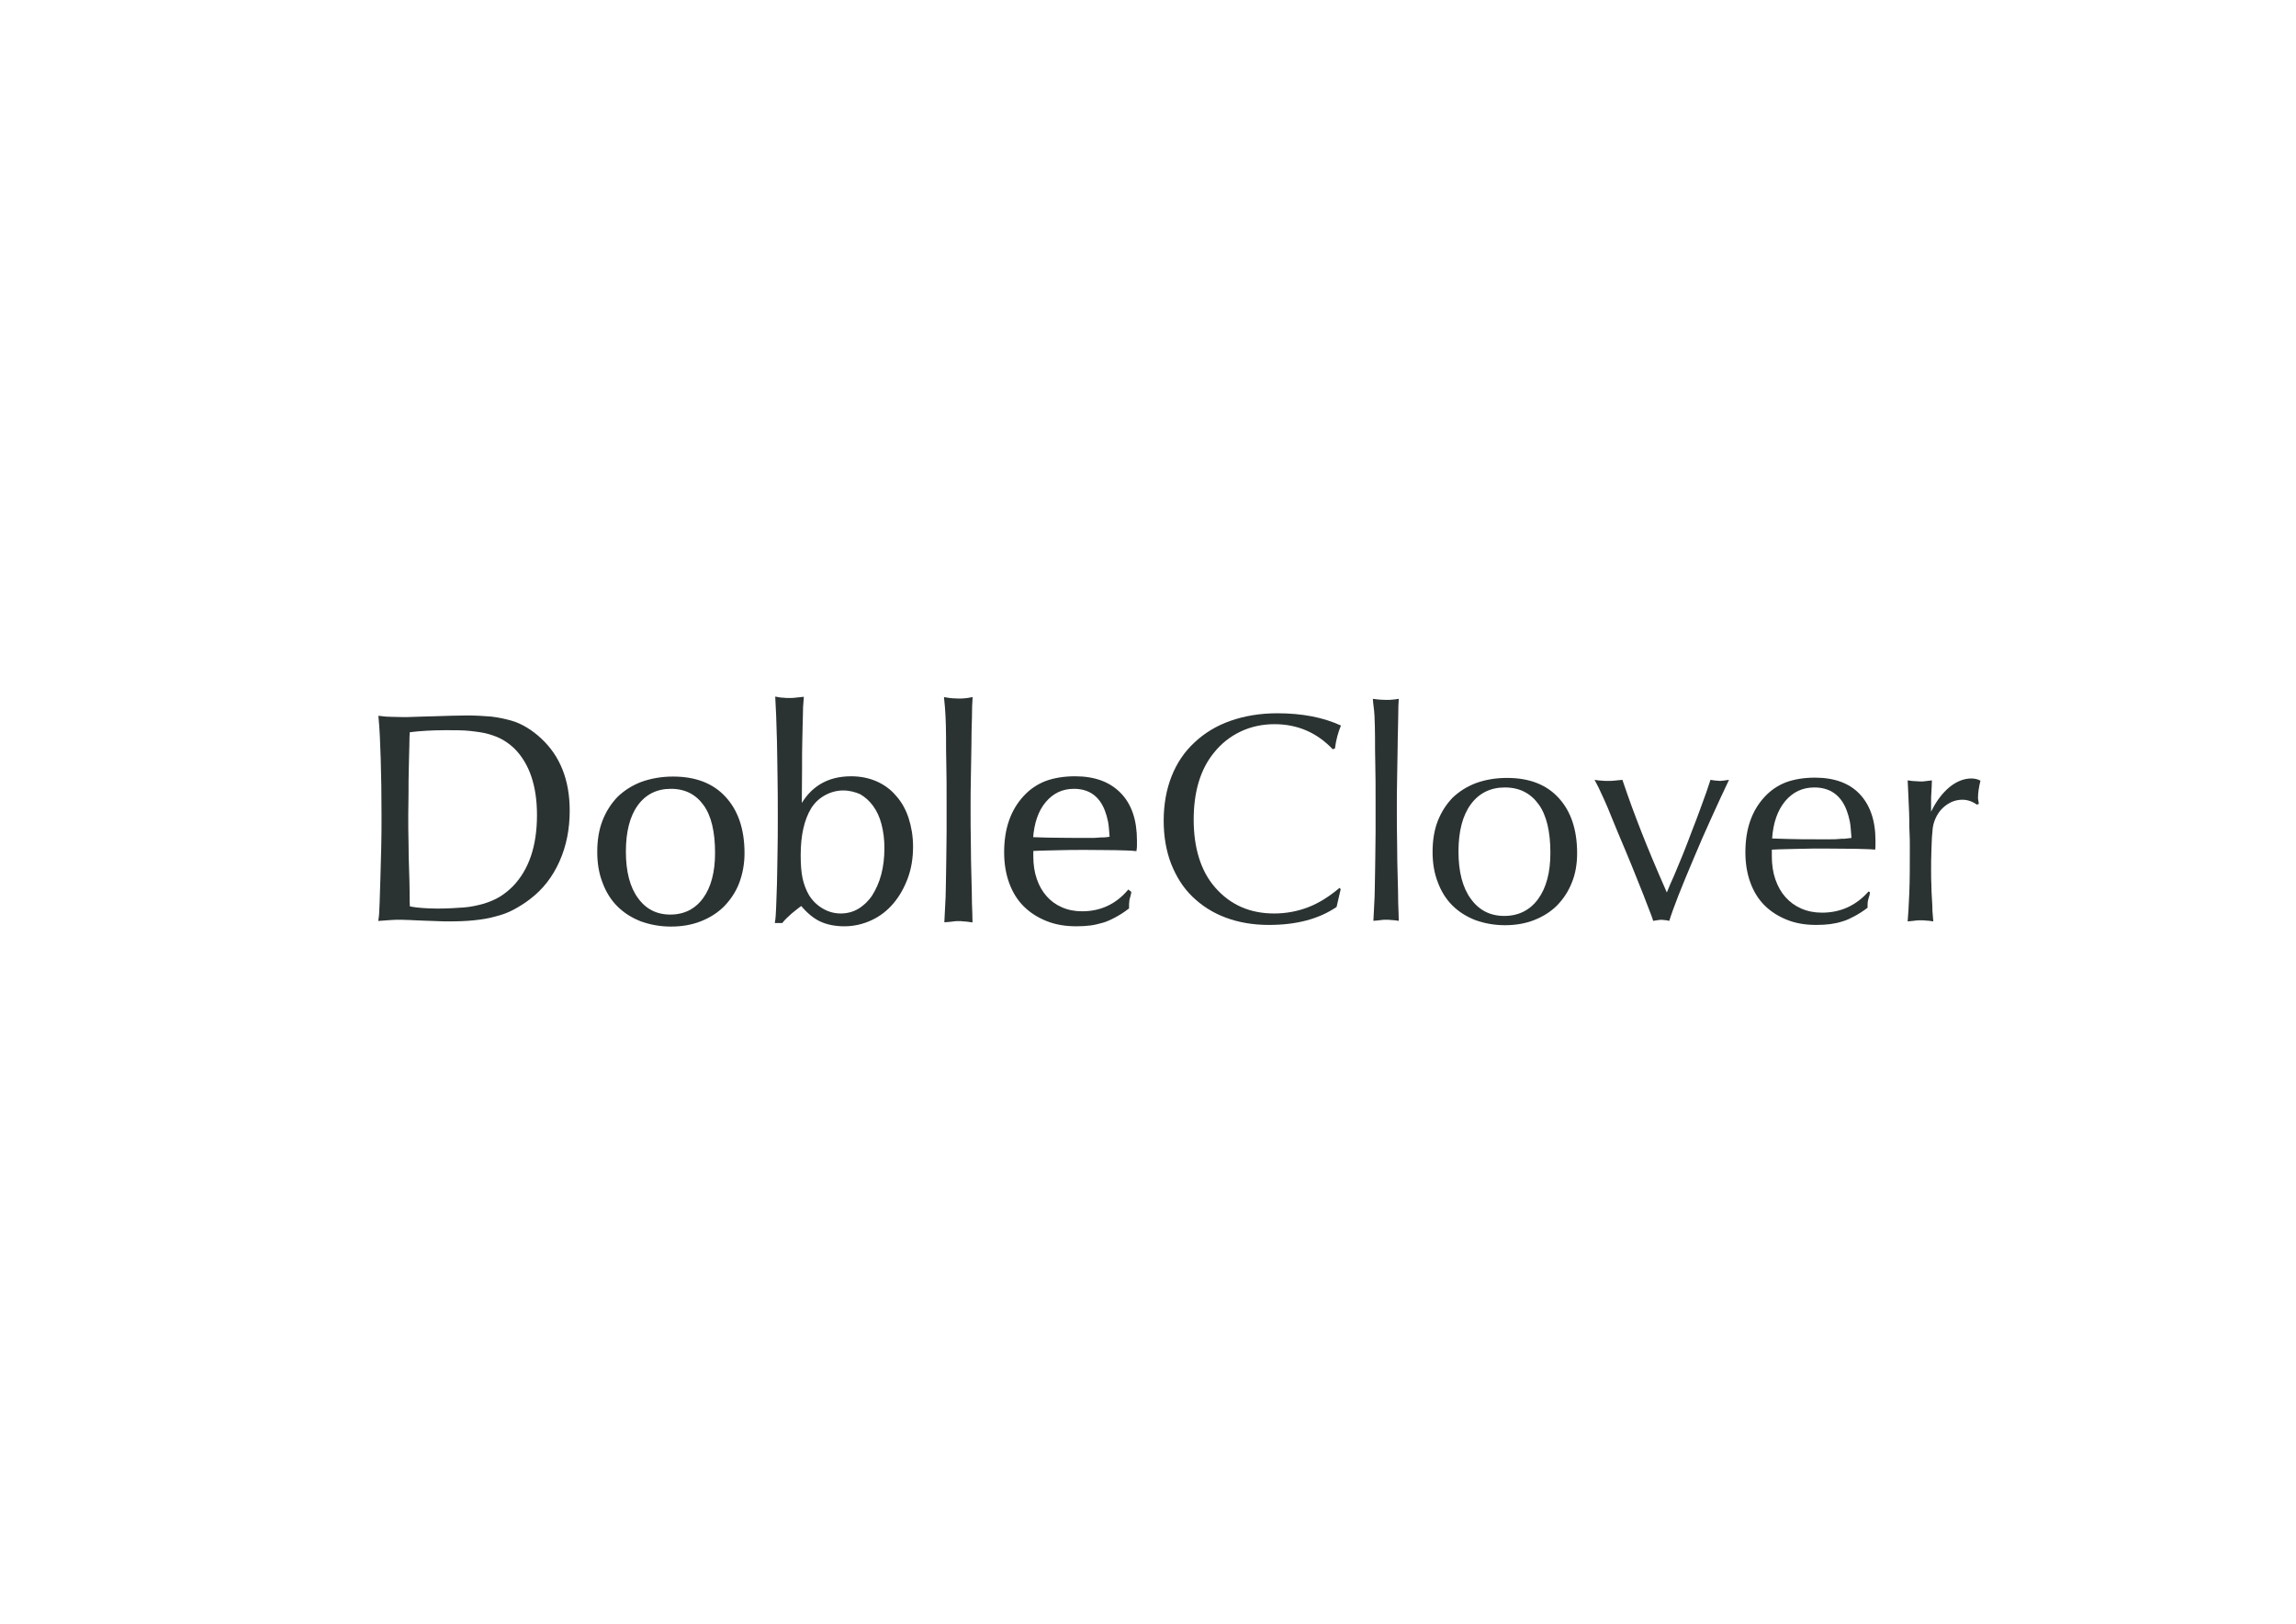 <?xml version="1.0" encoding="utf-8"?>
<!-- Generator: Adobe Illustrator 24.0.1, SVG Export Plug-In . SVG Version: 6.00 Build 0)  -->
<svg version="1.1" id="Capa_1" xmlns="http://www.w3.org/2000/svg" xmlns:xlink="http://www.w3.org/1999/xlink" x="0px" y="0px"
	 viewBox="0 0 841.9 595.3" style="enable-background:new 0 0 841.9 595.3;" xml:space="preserve">
<style type="text/css">
	.st0{fill:#2B3332;stroke:#2B3332;stroke-miterlimit:10;}
	.st1{fill:#2B3332;}
</style>
<path class="st0" d="M139.3,263c1.6,0.2,3,0.3,4.2,0.3s2.6,0.1,4.3,0.1c1,0,2.5,0,4.4-0.1s4.2-0.1,6.9-0.2c2.1-0.1,4.3-0.1,6.4-0.2
	c2.1,0,4-0.1,5.7-0.1c3.3,0,6.2,0.2,8.8,0.4c2.6,0.3,4.9,0.8,7.1,1.4s4.1,1.5,5.9,2.6c1.8,1.1,3.5,2.4,5.1,3.9
	c6.9,6.4,10.3,15.1,10.3,26.1c0,6.7-1.2,12.8-3.7,18.4s-6,10.1-10.6,13.6c-1.9,1.5-3.9,2.7-5.9,3.8s-4.2,1.9-6.6,2.5
	c-2.4,0.7-5,1.1-7.8,1.4s-5.9,0.4-9.4,0.4c-1,0-2.3,0-4.2-0.1s-3.7-0.1-5.6-0.2c-1.7-0.1-3.2-0.1-4.4-0.2c-1.2,0-2.2-0.1-3-0.1
	c-1.4,0-2.7,0-3.8,0.1s-2.5,0.2-4.1,0.3c0.2-1.2,0.3-3.2,0.4-6c0.1-2.8,0.2-6,0.3-9.5s0.2-7.3,0.3-11.2c0.1-4,0.1-7.7,0.1-11.2
	c0-7.8-0.1-14.8-0.3-21.1S139.7,267.1,139.3,263L139.3,263z M149.8,332.7c1.9,0.4,3.6,0.6,5.2,0.7c1.5,0.1,3.3,0.2,5.4,0.2
	c3.6,0,6.8-0.2,9.6-0.4s5.3-0.8,7.5-1.4c2.2-0.7,4.2-1.5,6-2.6s3.4-2.4,4.9-3.9c6-6.2,9-15,9-26.5c0-10.8-2.8-19-8.3-24.6
	c-1.3-1.3-2.8-2.4-4.3-3.3s-3.3-1.6-5.3-2.2s-4.3-0.9-6.9-1.2s-5.7-0.3-9.1-0.3c-2.8,0-5.2,0.1-7.1,0.2c-2,0.1-4.2,0.3-6.6,0.6
	c-0.1,1-0.2,2.8-0.2,5.3c-0.1,2.5-0.1,5.2-0.2,8.3s-0.1,6.1-0.1,9.1s-0.1,5.7-0.1,7.9c0,3.4,0,6.8,0.1,10.3c0,3.5,0.1,6.8,0.2,9.9
	c0.1,3.1,0.2,5.9,0.2,8.4C149.7,329.6,149.7,331.5,149.8,332.7L149.8,332.7z"/>
<path class="st0" d="M246.8,285.2c8.1,0,14.4,2.4,18.9,7.3s6.8,11.6,6.8,20.3c0,3.9-0.7,7.5-1.9,10.7s-3.1,6-5.4,8.4
	c-2.3,2.3-5.1,4.1-8.4,5.4c-3.3,1.3-6.9,1.9-10.8,1.9s-7.6-0.7-10.9-1.9c-3.3-1.3-6.1-3.1-8.4-5.4s-4.1-5.2-5.3-8.5
	c-1.3-3.3-1.9-7-1.9-11.1s0.6-8,1.9-11.3c1.3-3.3,3.1-6.1,5.4-8.5c2.4-2.3,5.2-4.1,8.6-5.4C238.8,285.9,242.6,285.2,246.8,285.2
	L246.8,285.2z M246,288.7c-5.3,0-9.5,2.1-12.5,6.2s-4.5,9.9-4.5,17.3s1.5,13.2,4.5,17.3c3,4.2,7.1,6.3,12.3,6.3s9.4-2.1,12.4-6.2
	c3-4.1,4.5-9.8,4.5-16.9c0-7.8-1.4-13.8-4.3-17.8C255.5,290.9,251.5,288.7,246,288.7L246,288.7z"/>
<path class="st0" d="M284.7,337.9c0.2-1.2,0.3-3,0.4-5.4s0.2-5.3,0.3-8.6c0.1-3.3,0.1-7.1,0.2-11.2s0.1-8.6,0.1-13.2
	c0-5.3,0-10.3-0.1-15s-0.1-8.8-0.2-12.6c-0.1-3.7-0.2-6.9-0.3-9.6c-0.1-2.7-0.2-4.8-0.3-6.3c1,0.2,1.9,0.3,2.5,0.3
	c0.6,0.1,1.3,0.1,2,0.1c0.8,0,1.5,0,2.2-0.1s1.5-0.2,2.7-0.3c-0.2,2-0.3,4.2-0.3,6.6c-0.1,2.4-0.1,5.2-0.2,8.4s-0.1,6.8-0.1,11
	c0,4.1-0.1,8.9-0.1,14.3c3.9-7.5,10.1-11.2,18.6-11.2c3.3,0,6.3,0.6,9.1,1.8c2.7,1.2,5.1,2.9,7,5.2c2,2.2,3.5,4.9,4.5,8
	s1.6,6.5,1.6,10.3c0,4.1-0.6,7.9-1.9,11.4s-3,6.5-5.2,9.1s-4.8,4.6-7.8,6s-6.3,2.2-9.8,2.2c-3.3,0-6.2-0.6-8.6-1.7s-4.8-3.1-7.1-5.9
	c-1.1,0.7-2.4,1.8-3.9,3c-1.5,1.3-2.6,2.4-3.4,3.4L284.7,337.9L284.7,337.9z M309.2,289.3c-2.4,0-4.7,0.6-6.9,1.8
	c-2.2,1.2-4,2.9-5.3,5c-2.6,4.3-3.9,10.1-3.9,17.4c0,3.5,0.2,6.3,0.7,8.6c0.5,2.3,1.3,4.4,2.4,6.3c1.3,2.1,3,3.8,5.2,5.1
	c2.2,1.3,4.5,1.9,6.9,1.9s4.7-0.6,6.7-1.8s3.8-2.9,5.2-5c1.4-2.2,2.6-4.8,3.4-7.8s1.2-6.3,1.2-9.9c0-3.3-0.4-6.2-1.1-8.9
	s-1.8-5-3.2-6.9s-3-3.3-4.9-4.4C313.7,289.9,311.6,289.3,309.2,289.3L309.2,289.3z"/>
<path class="st0" d="M346.7,256.2c1,0.2,1.9,0.2,2.5,0.3c0.7,0,1.4,0.1,2.3,0.1s1.6,0,2.3-0.1s1.4-0.1,2.3-0.3
	c-0.1,1.4-0.2,3.7-0.2,6.8c-0.1,3.1-0.2,6.6-0.2,10.5c-0.1,3.8-0.1,7.8-0.2,11.8s-0.1,7.7-0.1,10.8c0,4.4,0,8.8,0.1,13.2
	c0,4.4,0.1,8.4,0.2,12.1s0.2,7,0.2,9.8c0.1,2.8,0.2,5,0.2,6.4c-1.3-0.2-2.2-0.3-2.8-0.3c-0.6-0.1-1.2-0.1-1.8-0.1s-1.2,0-1.8,0.1
	s-1.6,0.2-2.9,0.3c0.1-2.2,0.2-4.2,0.3-6c0.1-1.8,0.2-3.5,0.2-5.3s0.1-3.6,0.1-5.6s0.1-4.2,0.1-6.8c0-2.5,0.1-5.5,0.1-8.8v-11.7
	c0-4.9,0-9.2-0.1-13s-0.1-7.1-0.1-10.1s-0.1-5.6-0.2-7.9S346.9,258.2,346.7,256.2L346.7,256.2z"/>
<path class="st0" d="M414.3,327.2l-0.2,1c-0.3,1-0.5,1.7-0.5,2.2c-0.1,0.5-0.1,1.3-0.1,2.4c-1.7,1.3-3.3,2.3-4.8,3.1s-3,1.5-4.4,1.9
	s-3,0.8-4.5,1s-3.3,0.3-5.1,0.3c-4,0-7.6-0.6-10.8-1.9c-3.2-1.3-5.9-3-8.2-5.3c-2.3-2.3-4-5.1-5.2-8.4s-1.8-7-1.8-11
	c0-8.5,2.3-15.2,7-20.3c2.2-2.4,4.8-4.2,7.9-5.4c3-1.1,6.6-1.7,10.6-1.7c7.1,0,12.5,2,16.4,6s5.8,9.7,5.8,17v1.5
	c0,0.6,0,1.3-0.1,1.9c-1.8-0.2-4.1-0.2-6.9-0.3c-2.8,0-6.5-0.1-11.2-0.1c-3.5,0-6.7,0-9.7,0.1s-6.4,0.1-10.1,0.3v2.4
	c0,3.1,0.4,5.9,1.3,8.5s2.1,4.7,3.7,6.5s3.5,3.2,5.8,4.2s4.8,1.5,7.6,1.5c6.8,0,12.5-2.6,17-7.8L414.3,327.2L414.3,327.2z
	 M407.4,307.2c-0.2-2.5-0.3-4.5-0.6-6s-0.7-2.9-1.2-4.2c-2.1-5.5-6.1-8.3-11.8-8.3c-4.4,0-7.9,1.7-10.7,5s-4.4,7.9-4.8,13.7
	c1.7,0.1,3.9,0.1,6.5,0.2c2.7,0,6.1,0.1,10.4,0.1h4.5c1.1,0,2.1,0,2.9-0.1s1.6-0.1,2.3-0.1S406.4,307.3,407.4,307.2L407.4,307.2z"/>
<path class="st1" d="M491.6,326l-1.5,6.5c-6.4,4.4-14.7,6.6-24.8,6.6c-5.8,0-11.1-0.9-15.9-2.7c-4.8-1.8-8.8-4.4-12.2-7.7
	s-5.9-7.3-7.8-12.1c-1.8-4.7-2.7-10-2.7-15.7c0-6,1-11.5,2.9-16.3s4.7-9,8.4-12.4c3.6-3.4,8-6.1,13.1-7.9s10.9-2.8,17.2-2.8
	c9.2,0,16.9,1.5,23.4,4.5c-1,2.4-1.8,5.2-2.2,8.4l-0.8,0.3c-5.8-6.1-12.9-9.2-21.4-9.2c-4.4,0-8.6,0.9-12.4,2.7s-7.1,4.4-9.8,7.8
	c-4.9,6-7.4,14.2-7.4,24.5s2.6,18.9,7.9,24.9c5.5,6.3,12.7,9.5,21.6,9.5c4.4,0,8.6-0.8,12.5-2.3s7.7-3.9,11.5-7.1L491.6,326
	L491.6,326z"/>
<path class="st1" d="M503.4,256.2c1,0.2,1.9,0.2,2.6,0.3c0.7,0,1.4,0.1,2.3,0.1s1.6,0,2.3-0.1s1.4-0.1,2.3-0.3
	c-0.1,1.4-0.2,3.7-0.2,6.8s-0.2,6.6-0.2,10.5c-0.1,3.8-0.1,7.8-0.2,11.8c-0.1,4-0.1,7.7-0.1,10.8c0,4.4,0,8.8,0.1,13.2
	c0,4.4,0.1,8.4,0.2,12.1c0.1,3.7,0.2,7,0.2,9.8c0.1,2.8,0.2,5,0.2,6.4c-1.3-0.2-2.2-0.3-2.8-0.3c-0.6-0.1-1.2-0.1-1.8-0.1
	s-1.2,0-1.8,0.1s-1.6,0.2-2.9,0.3c0.1-2.2,0.2-4.2,0.3-6c0.1-1.8,0.2-3.5,0.2-5.3s0.1-3.6,0.1-5.6s0.1-4.2,0.1-6.8
	c0-2.5,0.1-5.5,0.1-8.8v-11.7c0-4.9,0-9.2-0.1-13s-0.1-7.1-0.1-10.1s-0.1-5.6-0.2-7.9S503.5,258.2,503.4,256.2L503.4,256.2z"/>
<path class="st1" d="M552.6,285.2c8.1,0,14.4,2.4,18.9,7.3s6.8,11.6,6.8,20.3c0,3.9-0.6,7.5-1.9,10.7c-1.3,3.3-3.1,6-5.4,8.4
	c-2.3,2.3-5.1,4.1-8.4,5.4c-3.3,1.3-6.9,1.9-10.8,1.9s-7.6-0.7-10.9-1.9c-3.3-1.3-6.1-3.1-8.4-5.4s-4.1-5.2-5.3-8.5
	c-1.3-3.3-1.9-7-1.9-11.1s0.6-8,1.9-11.3s3.1-6.1,5.4-8.5c2.4-2.3,5.2-4.1,8.6-5.4C544.5,285.9,548.3,285.2,552.6,285.2L552.6,285.2
	z M551.8,288.7c-5.3,0-9.5,2.1-12.5,6.2s-4.5,9.9-4.5,17.3s1.5,13.2,4.5,17.3c3,4.2,7.1,6.3,12.3,6.3s9.4-2.1,12.4-6.2
	s4.5-9.8,4.5-16.9c0-7.8-1.4-13.8-4.3-17.8S557.3,288.7,551.8,288.7L551.8,288.7z"/>
<path class="st1" d="M611.2,327.2c0.7-1.8,1.6-3.9,2.7-6.3c1-2.4,2.1-5,3.2-7.7c1.1-2.7,2.1-5.4,3.2-8.3c1.1-2.8,2.1-5.4,3-7.9
	s1.7-4.6,2.4-6.6s1.2-3.5,1.5-4.5c1.1,0.2,1.9,0.3,2.3,0.3s0.8,0.1,1.2,0.1c0.7,0,1.8-0.2,3.3-0.4c-2,4.1-4.1,8.8-6.4,13.8
	s-4.5,10.1-6.6,15.1s-4,9.5-5.6,13.6s-2.7,7.2-3.3,9.2c-0.9-0.2-1.5-0.3-1.9-0.3s-0.7-0.1-1.1-0.1c-0.5,0-1.5,0.2-2.9,0.4
	c-0.4-1.3-0.9-2.6-1.5-4.1s-1.2-3.2-2-5.2s-1.7-4.3-2.8-7s-2.3-5.8-3.8-9.3c-2.1-5-3.8-9-5-12s-2.2-5.4-3-7.1
	c-0.8-1.8-1.4-3.1-1.9-4.1s-1-1.9-1.5-2.9c1.1,0.2,2,0.3,2.7,0.3c0.7,0.1,1.4,0.1,2.2,0.1c0.7,0,1.5,0,2.3-0.1s1.8-0.2,3-0.3
	c1.2,3.5,2.3,6.7,3.4,9.7c1.1,3,2.3,6.1,3.5,9.2s2.6,6.5,4.1,10.1C607.5,318.7,609.2,322.7,611.2,327.2L611.2,327.2z"/>
<path class="st1" d="M685.7,327.2l-0.2,1c-0.3,1-0.5,1.7-0.6,2.2s-0.1,1.3-0.1,2.4c-1.7,1.3-3.3,2.3-4.8,3.1s-2.9,1.5-4.4,1.9
	c-1.5,0.5-3,0.8-4.5,1s-3.3,0.3-5.1,0.3c-4,0-7.6-0.6-10.8-1.9s-5.9-3-8.2-5.3s-4-5.1-5.2-8.4s-1.8-7-1.8-11c0-8.5,2.3-15.2,7-20.3
	c2.2-2.4,4.8-4.2,7.9-5.4c3-1.1,6.6-1.7,10.6-1.7c7.1,0,12.6,2,16.4,6c3.8,4,5.8,9.7,5.8,17v1.5c0,0.6,0,1.3-0.1,1.9
	c-1.8-0.2-4.1-0.2-6.9-0.3c-2.8,0-6.5-0.1-11.2-0.1c-3.5,0-6.7,0-9.7,0.1s-6.4,0.1-10.1,0.3v2.4c0,3.1,0.4,5.9,1.3,8.5
	s2.1,4.7,3.7,6.5c1.6,1.8,3.5,3.2,5.8,4.2s4.8,1.5,7.6,1.5c6.8,0,12.5-2.6,17.1-7.8L685.7,327.2L685.7,327.2z M678.9,307.2
	c-0.2-2.5-0.3-4.5-0.6-6s-0.7-2.9-1.2-4.2c-2.1-5.5-6.1-8.3-11.8-8.3c-4.4,0-7.9,1.7-10.7,5c-2.8,3.4-4.4,7.9-4.8,13.7
	c1.7,0.1,3.9,0.1,6.5,0.2s6.1,0.1,10.4,0.1h4.5c1.1,0,2.1,0,2.9-0.1s1.6-0.1,2.3-0.1C677.1,307.4,677.9,307.3,678.9,307.2
	L678.9,307.2z"/>
<path class="st1" d="M724.9,295c-1.7-1.2-3.5-1.8-5.3-1.8c-2.4,0-4.5,0.8-6.4,2.3s-3.2,3.5-4,5.9c-0.2,0.6-0.4,1.3-0.5,2.2
	s-0.2,2-0.3,3.4s-0.1,3.1-0.2,5.2s-0.1,4.5-0.1,7.4c0,1.5,0,3.1,0.1,4.8c0,1.7,0.1,3.4,0.2,5c0.1,1.7,0.2,3.2,0.2,4.7
	c0.1,1.5,0.2,2.7,0.3,3.7c-1.2-0.2-2.1-0.3-2.7-0.3c-0.6-0.1-1.3-0.1-1.9-0.1c-0.6,0-1.2,0-1.9,0.1s-1.6,0.2-2.9,0.3
	c0.2-2.1,0.4-5.6,0.6-10.3s0.2-10.3,0.2-16.7c0-2,0-3.8-0.1-5.3s-0.1-3.1-0.1-4.8s-0.1-3.7-0.2-5.9s-0.2-5.2-0.4-8.7
	c1.3,0.2,2.3,0.3,2.9,0.3s1.2,0.1,1.8,0.1s1.2,0,1.7-0.1c0.6-0.1,1.4-0.2,2.5-0.3c-0.1,1.9-0.1,3.4-0.2,4.5s-0.1,2-0.1,2.7v4.3
	c1.8-3.8,4.1-6.8,6.7-9c2.6-2.1,5.3-3.2,8.1-3.2c0.7,0,1.2,0.1,1.7,0.2s1,0.3,1.6,0.6c-0.6,2.4-0.9,4.5-0.9,6.3c0,0.2,0,0.5,0.1,0.9
	s0.1,0.8,0.2,1.3L724.9,295L724.9,295z"/>
</svg>
